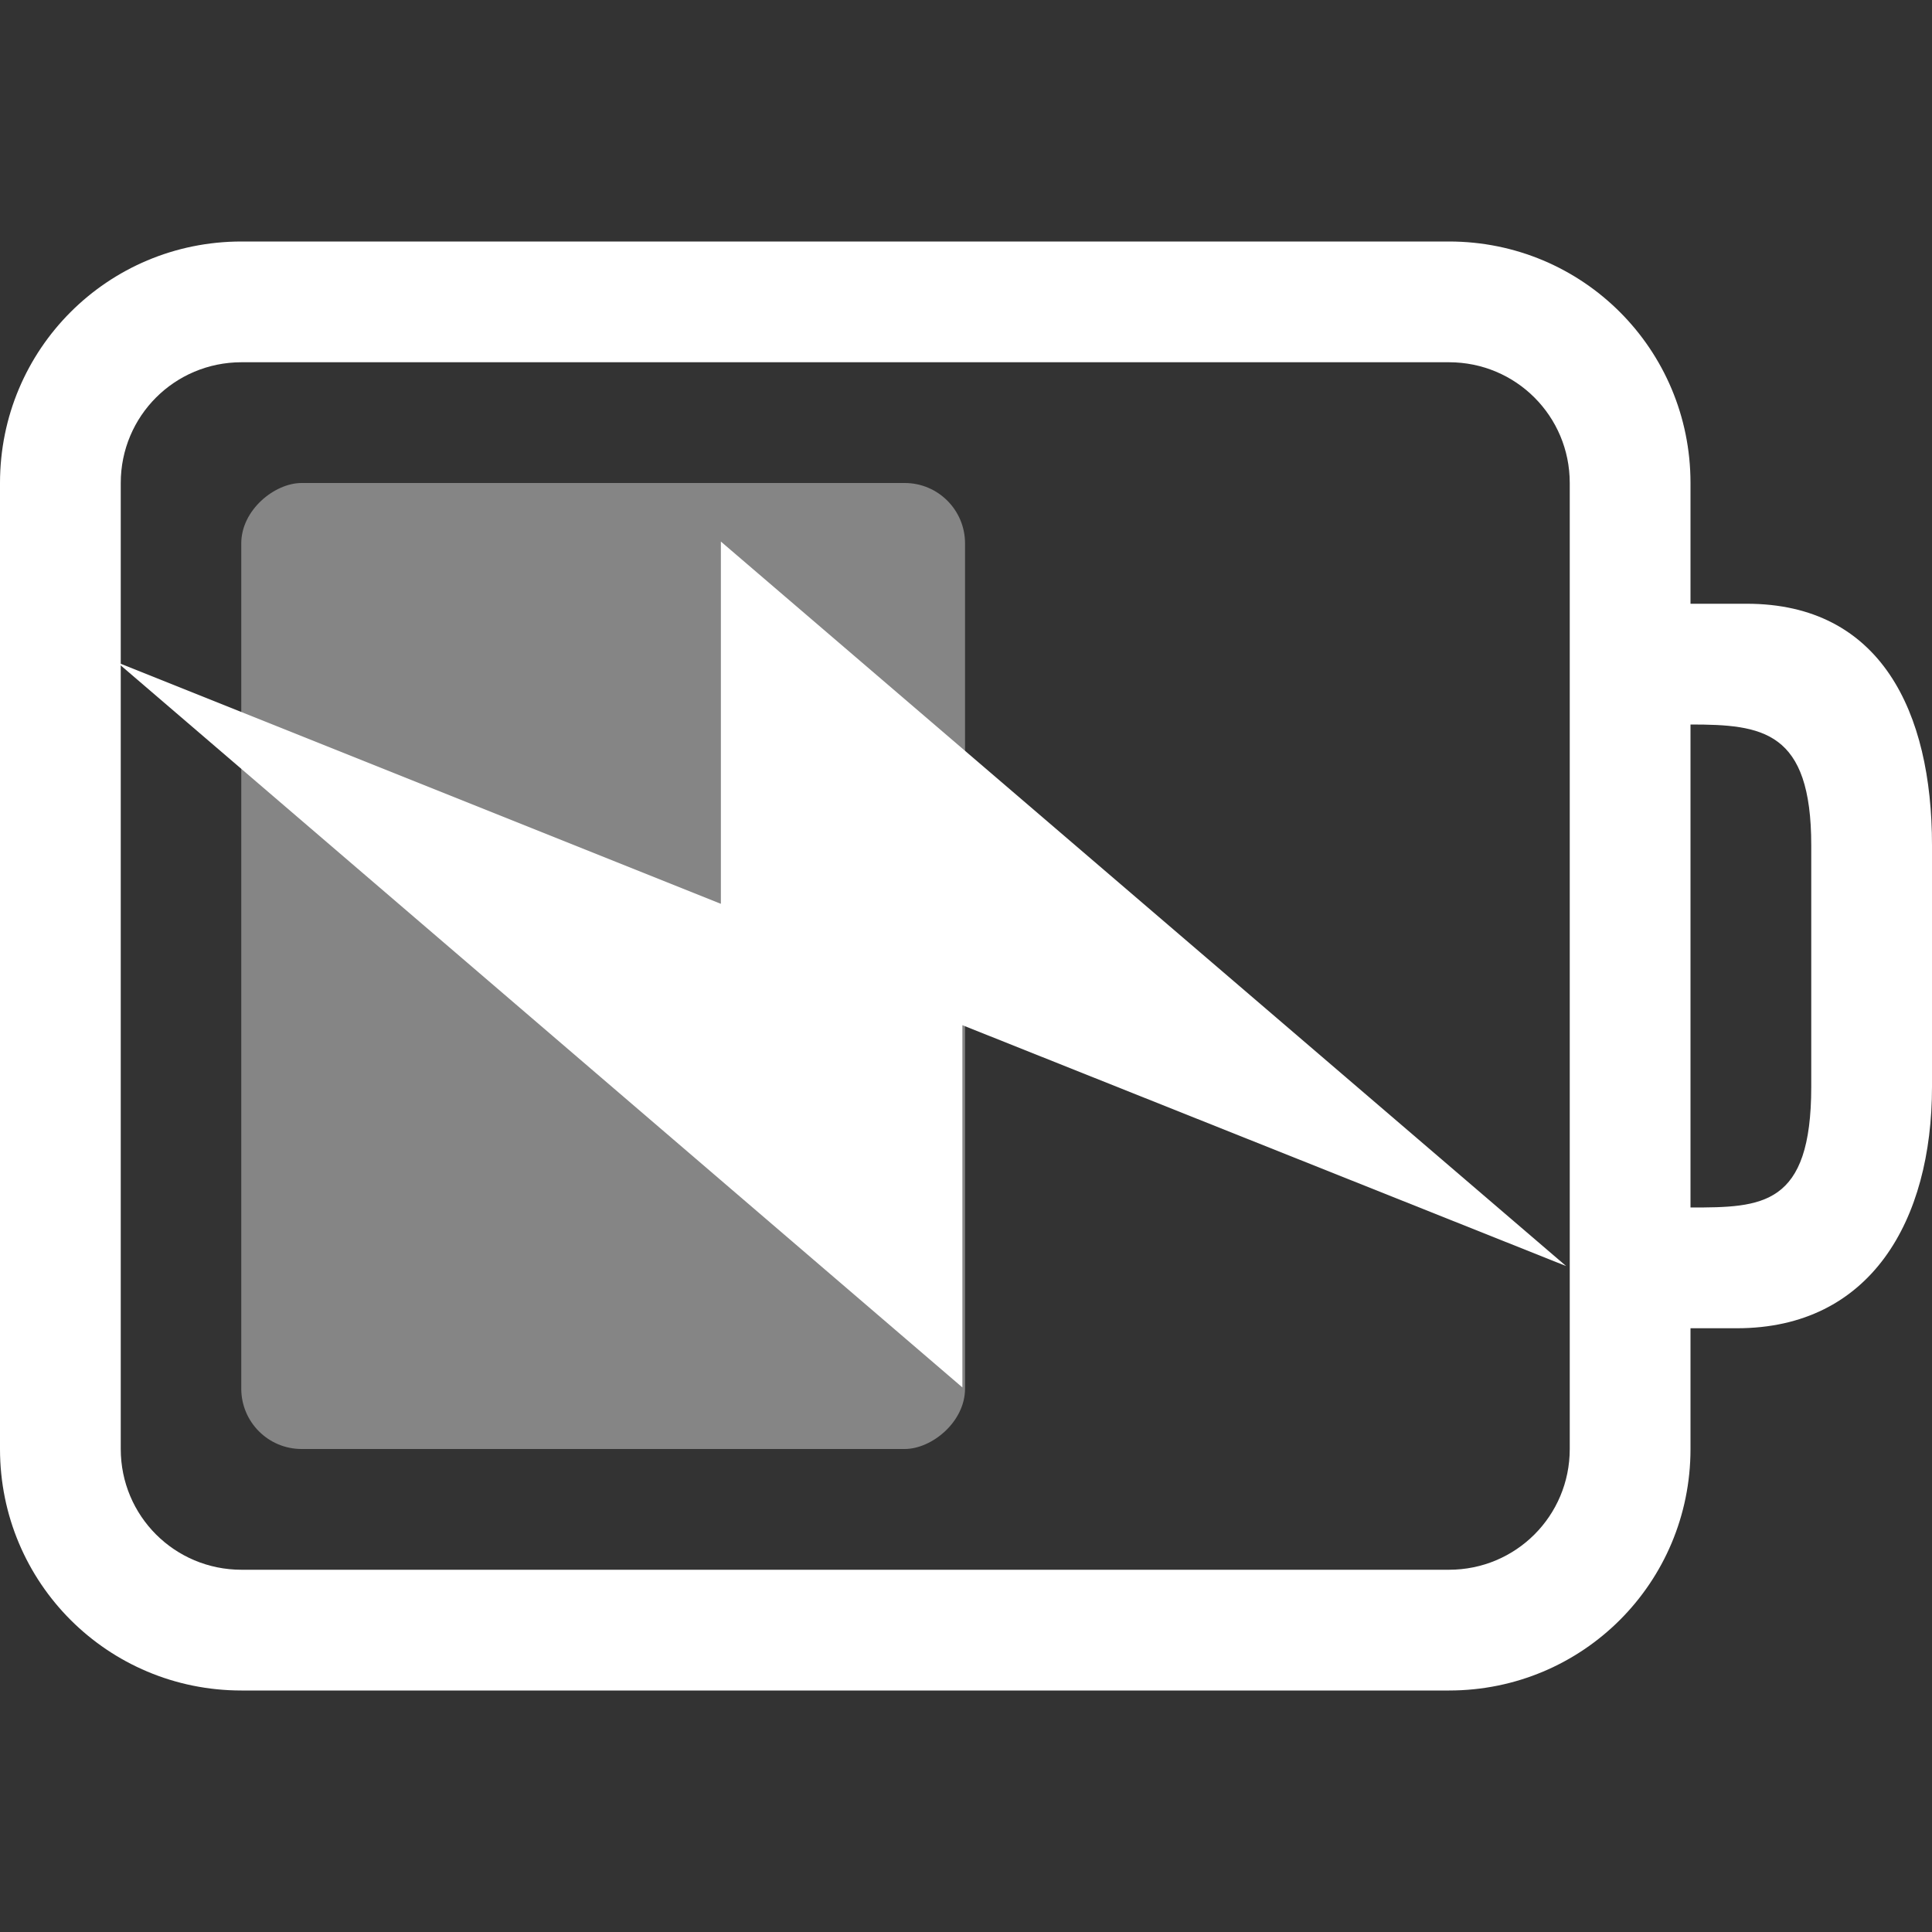 <?xml version="1.0" encoding="UTF-8" standalone="no"?>
<svg
   xmlns:dc="http://purl.org/dc/elements/1.1/"
   xmlns:cc="http://creativecommons.org/ns#"
   xmlns:rdf="http://www.w3.org/1999/02/22-rdf-syntax-ns#"
   xmlns:svg="http://www.w3.org/2000/svg"
   xmlns="http://www.w3.org/2000/svg"
   id="svg3014"
   height="16"
   width="16"
   version="1.1">
  <rect width="100%" height="100%" fill="#333333" stroke="none"/>
  <defs
     id="defs3016" />
  <g
     style="opacity:0.4"
     id="g3076"
     transform="matrix(0.222,0,0,1,0.444,-3)">
    <rect
       style="display:inline;overflow:visible;visibility:visible;opacity:0;fill:#000000;fill-opacity:1;fill-rule:evenodd;stroke:none;stroke-width:1.7;marker:none;enable-background:accumulate"
       id="rect3190-4"
       transform="matrix(0,1,-1,0,0,0)"
       y="-34"
       x="8"
       ry="2.25"
       rx="0.5"
       height="27"
       width="8" />
    <rect
       style="display:inline;overflow:visible;visibility:visible;fill:#ffffff;fill-opacity:1;fill-rule:evenodd;stroke:none;stroke-width:1.7;marker:none;enable-background:accumulate"
       id="rect3190"
       transform="matrix(0,1,-1,0,0,0)"
       y="-34"
       x="7"
       ry="2.25"
       rx="0.5"
       height="27"
       width="8" />
  </g>
  <path
     style="display:inline;overflow:visible;visibility:visible;opacity:0;fill:#000000;fill-opacity:1;fill-rule:nonzero;stroke:none;stroke-width:1;marker:none;enable-background:accumulate"
     id="rect2401-5"
     d="M 2,3 C 0.892,3 0,3.892 0,5 l 0,8 c 0,1.108 0.892,2 2,2 l 10,0 c 1.108,0 2,-0.892 2,-2 l 0,-1 0.384,0 C 15.492,12 16,11.108 16,10 L 16,8 C 16,6.892 15.574,6 14.466,6 L 14,6 14,5 C 14,3.892 13.108,3 12,3 Z m 0,1 10,0 c 0.554,0 1,0.446 1,1 l 0,8 c 0,0.554 -0.446,1 -1,1 L 2,14 C 1.446,14 1,13.554 1,13 L 1,5 C 1,4.446 1.446,4 2,4 Z m 12,3 c 0.597,0 1,0.051 1,1 l 0,2 c 0,0.991 -0.406,1 -1,1 z" />
  <path
     style="display:inline;overflow:visible;visibility:visible;fill:#ffffff;fill-opacity:1;fill-rule:nonzero;stroke:none;stroke-width:1;marker:none;enable-background:accumulate"
     id="rect2401"
     d="M 2,2 C 0.892,2 0,2.892 0,4 l 0,8 c 0,1.108 0.892,2 2,2 l 10,0 c 1.108,0 2,-0.892 2,-2 l 0,-1 0.384,0 C 15.492,11 16,10.108 16,9 L 16,7 C 16,5.892 15.574,5 14.466,5 L 14,5 14,4 C 14,2.892 13.108,2 12,2 Z m 0,1 10,0 c 0.554,0 1,0.446 1,1 l 0,8 c 0,0.554 -0.446,1 -1,1 L 2,13 C 1.446,13 1,12.554 1,12 L 1,4 C 1,3.446 1.446,3 2,3 Z m 12,3 c 0.597,0 1,0.051 1,1 l 0,2 c 0,0.991 -0.406,1 -1,1 z" />
  <rect
     style="display:inline;overflow:visible;visibility:visible;opacity:0;fill:none;stroke:#ffffff;stroke-width:0.501;stroke-linecap:round;stroke-linejoin:round;stroke-miterlimit:4;stroke-dasharray:none;stroke-dashoffset:0;stroke-opacity:1;marker:none;enable-background:accumulate"
     id="rect3192"
     y="3.251"
     x="1.251"
     height="9.473"
     width="11.499" />
  <path
     style="opacity:0;fill:#000000;fill-opacity:1;fill-rule:evenodd;stroke:none"
     id="path3172-8"
     d="m 12.97,11.485 -7,-6 0,3 -5,-2 7,6 0,-3 z" />
  <path
     style="fill:#ffffff;fill-opacity:1;fill-rule:evenodd;stroke:none"
     id="path3172"
     d="m 12.97,10.485 -7,-6 0,3 -5,-2 7,6.005 0,-3 z" />
</svg>
